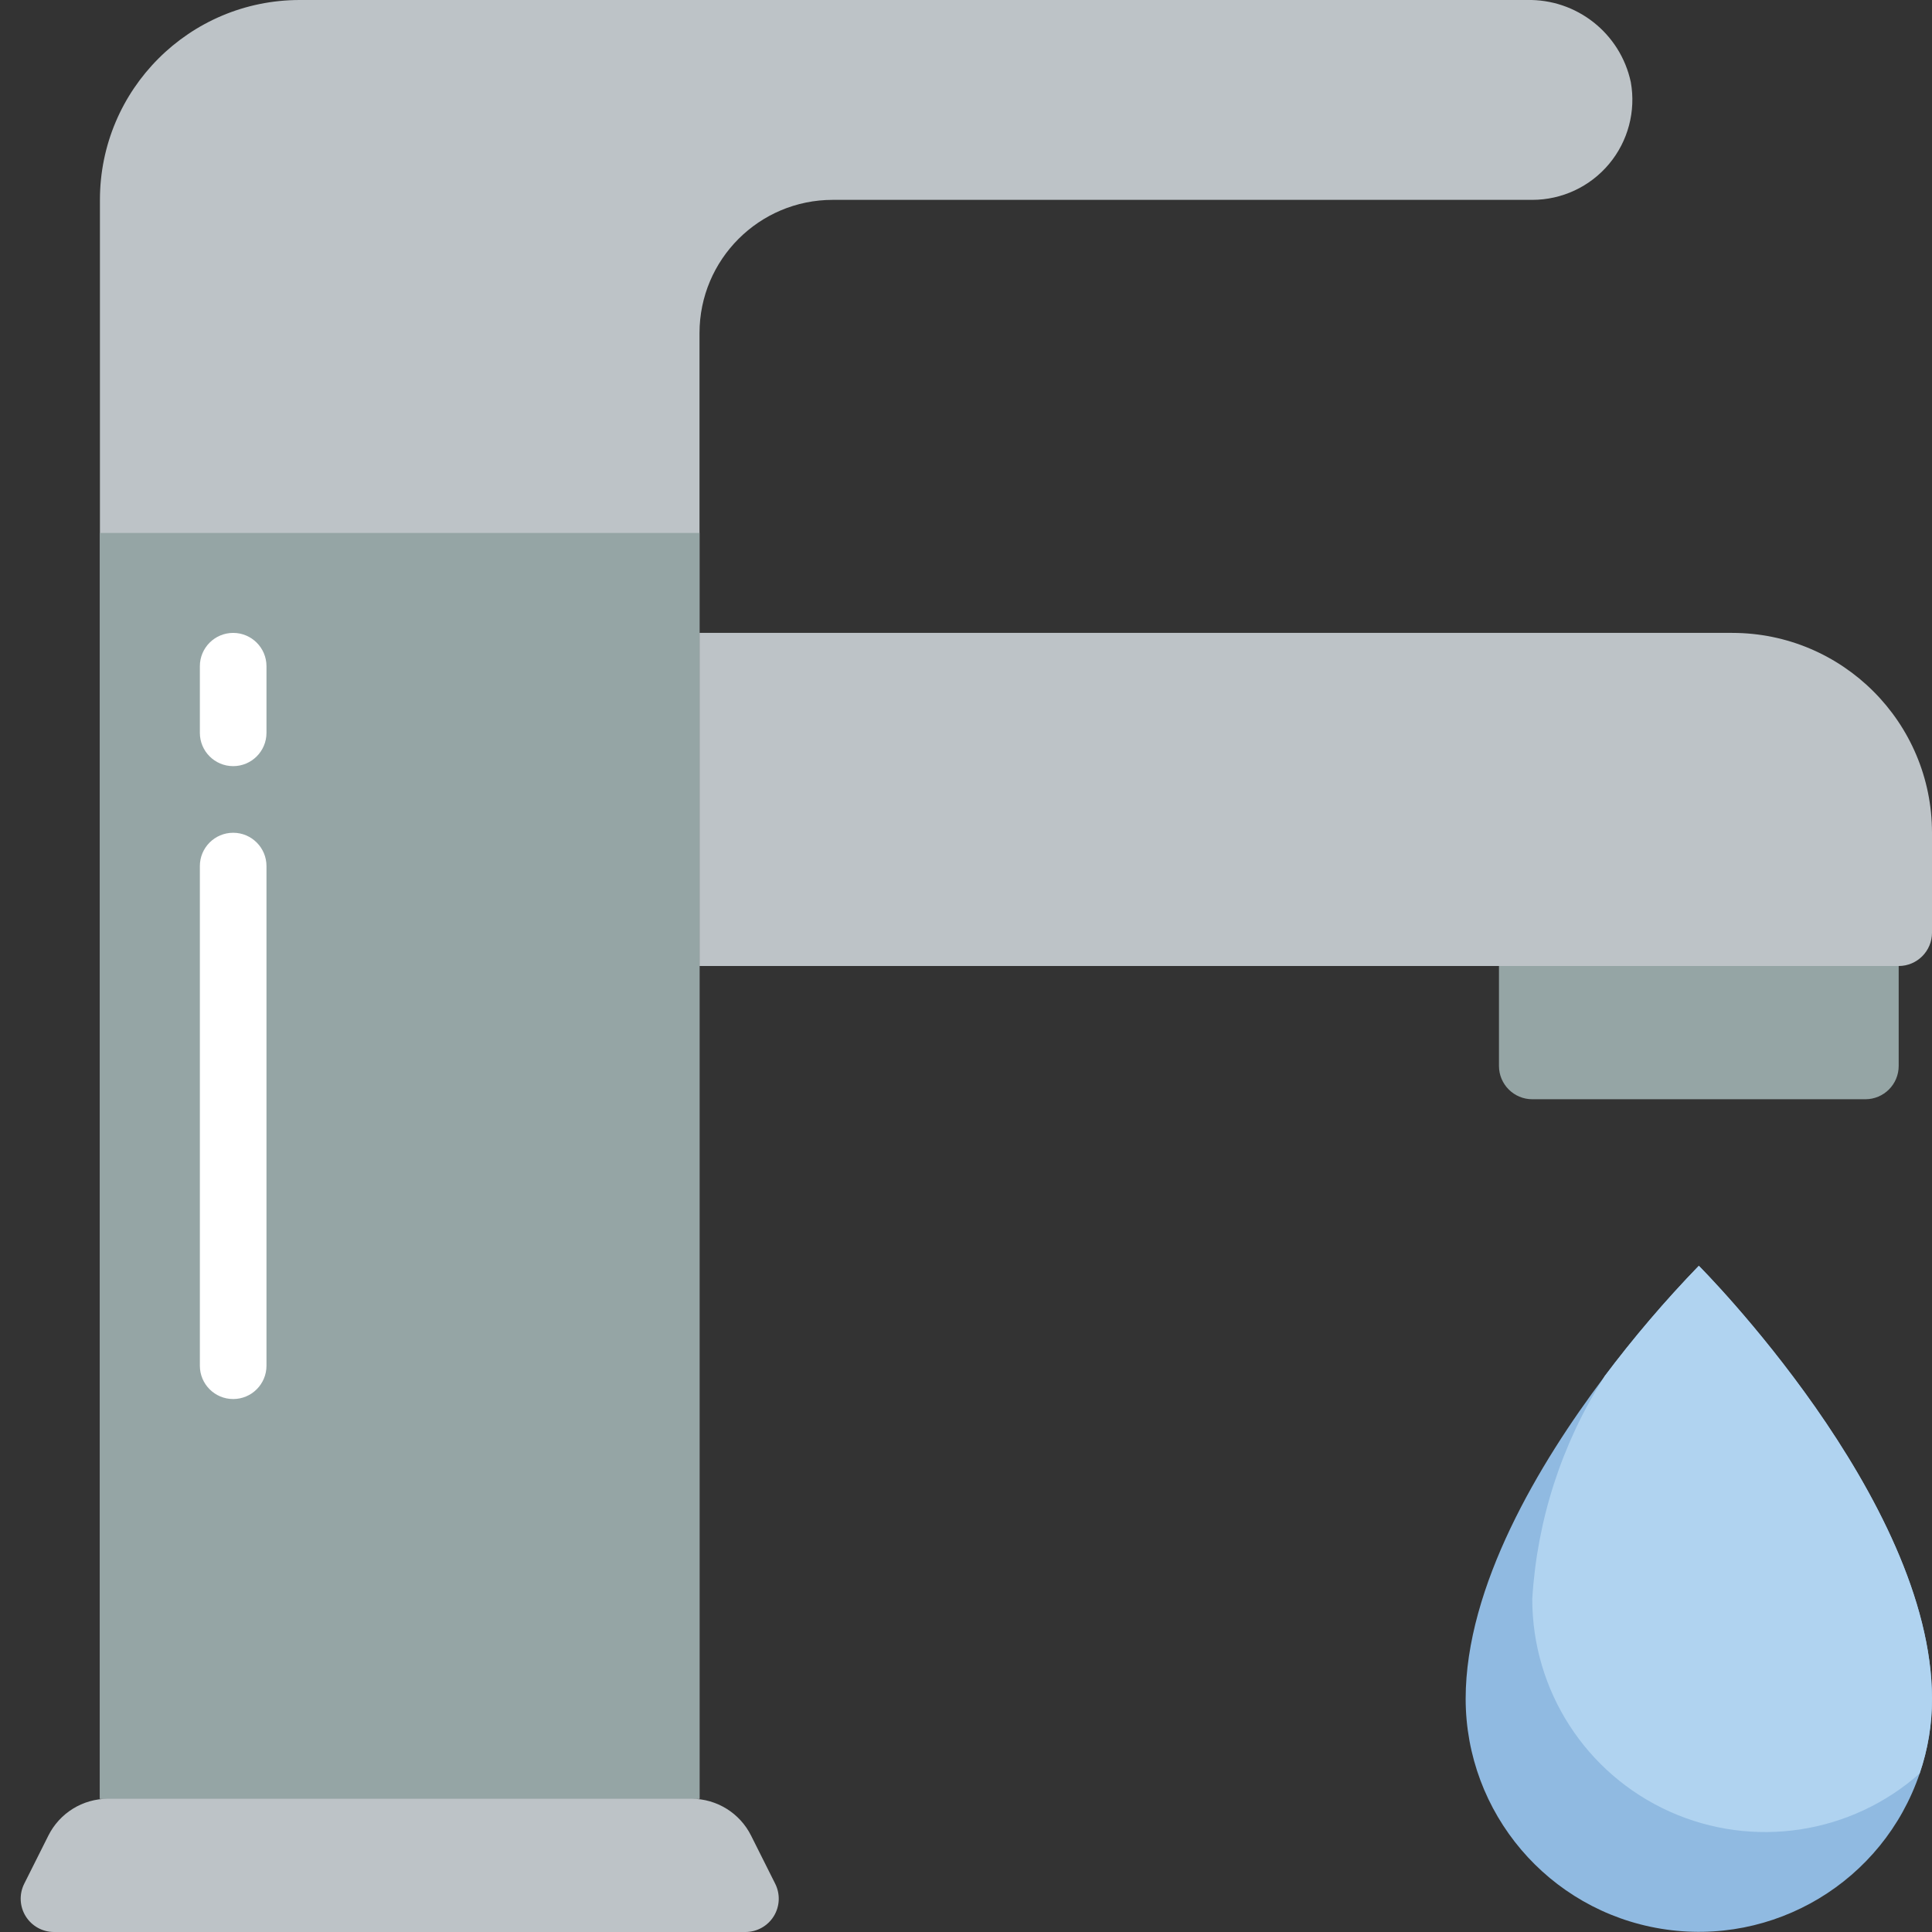 <svg height="512" viewBox="0 0 58 58" width="512" xmlns="http://www.w3.org/2000/svg"><rect x="0" y="0" width="58" height="58" fill="#333333" stroke="none"/><g id="Page-1" fill="none" fill-rule="evenodd"><g id="059---Tap" fill-rule="nonzero" transform="translate(0 -1)"><path id="Shape" d="m45.832 1h-36.832c-3.314 0-6 2.686-6 6v48h.24c-.759 0-1.452.43-1.79 1.11l-.723 1.442c-.155.31-.139.678.043.973.182.295.504.475.851.475h20.758c.347-0.0.669-.18.851-.475.182-.295.198-.663.043-.973l-.723-1.442c-.338-.68-1.031-1.11-1.79-1.11h.24v-44c0-2.209 1.791-4 4-4h21c.89 0 1.734-.394 2.305-1.077.571-.683.81-1.583.653-2.459-.315-1.466-1.627-2.5-3.126-2.464z" fill="#bdc3c7"/><path id="Shape" d="m57 28v5c0 .552-.448 1-1 1h-10c-.552 0-1-.448-1-1v-5z" fill="#95a5a5"/><path id="Rectangle-path" d="m3 17h18v38h-18z" fill="#95a5a5"/><path id="Shape" d="m58 26v3c0 .552-.448 1-1 1h-36v-10h31c3.314 0 6 2.686 6 6z" fill="#bdc3c7"/><path id="Shape" d="m7 24c-.552 0-1-.448-1-1v-2c0-.552.448-1 1-1s1 .448 1 1v2c0 .552-.448 1-1 1z" fill="#fff"/><path id="Shape" d="m7 43c-.552 0-1-.448-1-1v-15c0-.552.448-1 1-1s1 .448 1 1v15c0 .552-.448 1-1 1z" fill="#fff"/><path id="Shape" d="m58 52c.002.762-.123 1.519-.37 2.24-1.099 3.245-4.385 5.217-7.765 4.662s-5.862-3.476-5.865-6.902c0-3.38 2.21-7.07 4.15-9.65.01-.01.01-.01.01-.02.876-1.168 1.825-2.28 2.84-3.33 0 0 7 7 7 13z" fill="#90bae1"/><path id="Shape" d="m58 52c.002.762-.123 1.519-.37 2.24-2.06 1.826-5 2.273-7.51 1.143-2.51-1.131-4.123-3.629-4.12-6.383.142-2.363.882-4.651 2.15-6.65.01-.01.01-.01.01-.02.876-1.168 1.825-2.28 2.84-3.33 0 0 7 7 7 13z" fill="#b0d3f0"/></g></g></svg>